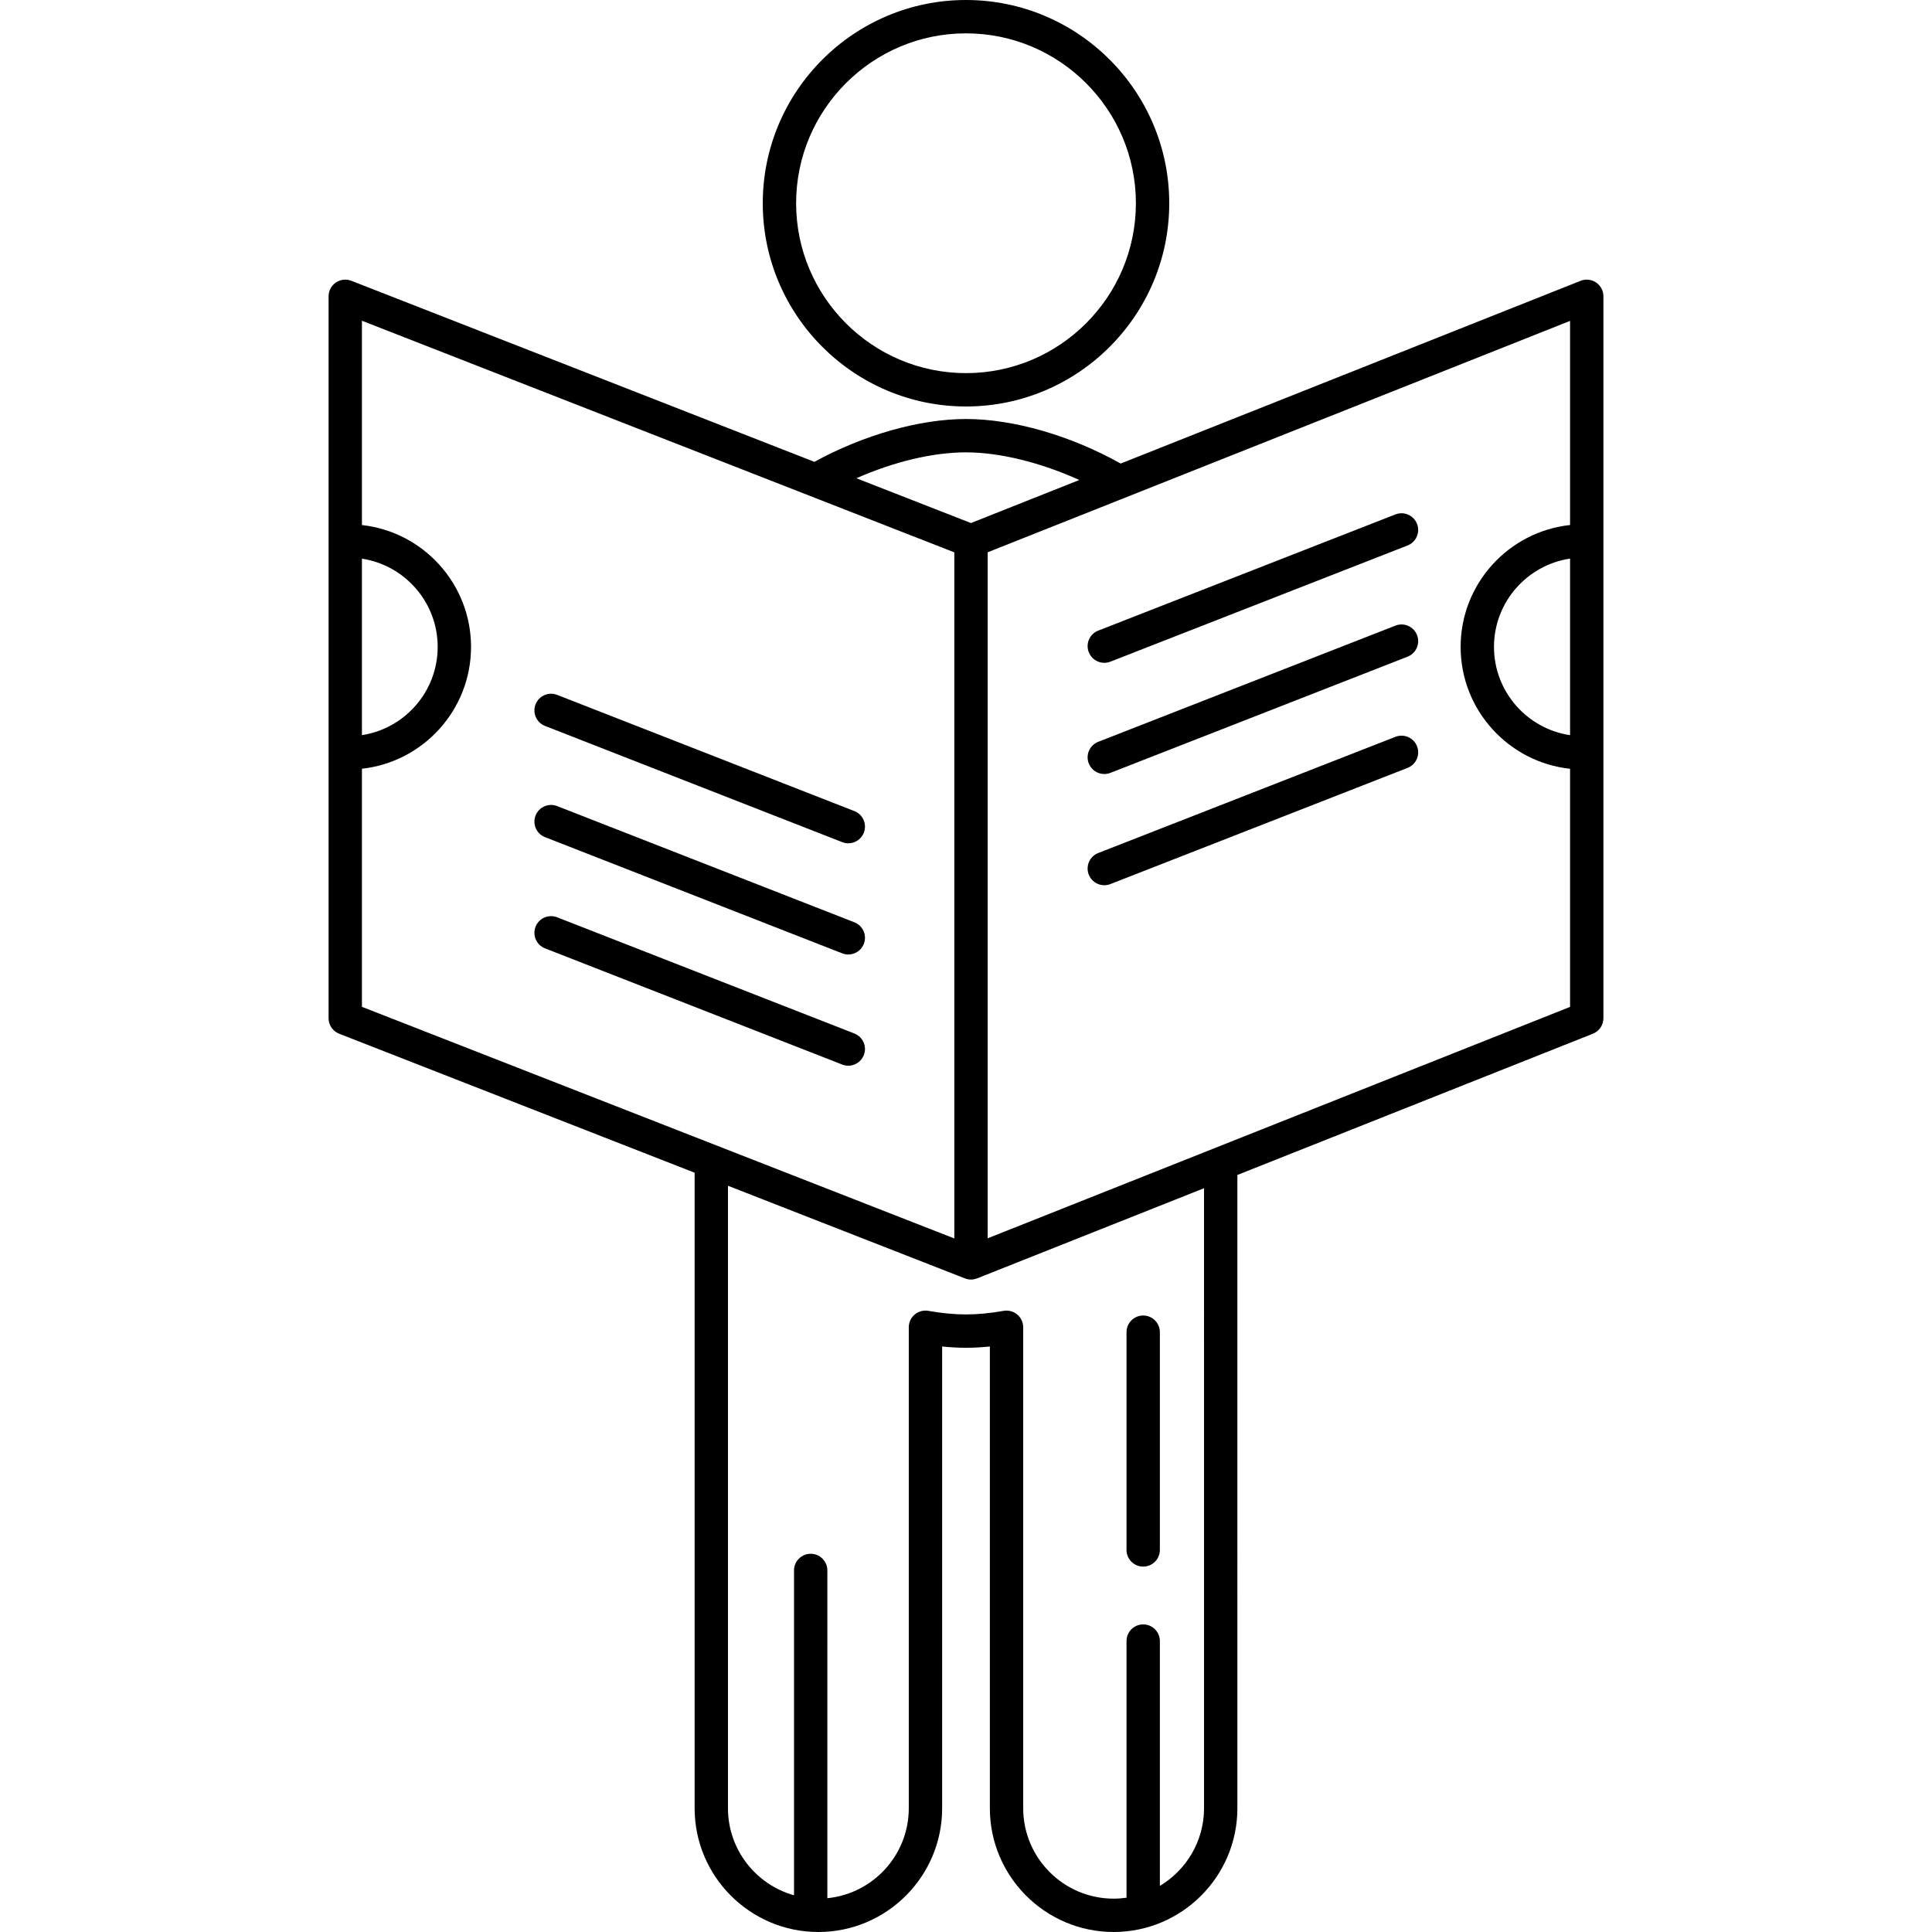 <?xml version="1.0" encoding="iso-8859-1"?>
<!-- Generator: Adobe Illustrator 18.0.0, SVG Export Plug-In . SVG Version: 6.00 Build 0)  -->
<!DOCTYPE svg PUBLIC "-//W3C//DTD SVG 1.1//EN" "http://www.w3.org/Graphics/SVG/1.1/DTD/svg11.dtd">
<svg version="1.1" id="Capa_1" xmlns="http://www.w3.org/2000/svg" xmlns:xlink="http://www.w3.org/1999/xlink" x="0px" y="0px"
	 viewBox="0 0 492.432 492.432" style="enable-background:new 0 0 492.432 492.432;" xml:space="preserve">
<g>
	<path d="M246.218,103.604c28.562,0,51.8-23.238,51.8-51.802C298.018,23.238,274.78,0,246.218,0
		c-28.564,0-51.802,23.238-51.802,51.802C194.415,80.365,217.654,103.604,246.218,103.604z M246.218,8.5
		c23.876,0,43.3,19.425,43.3,43.302c0,23.876-19.424,43.302-43.3,43.302c-23.877,0-43.302-19.425-43.302-43.302
		C202.915,27.925,222.341,8.5,246.218,8.5z"/>
	<path d="M217.764,206.732l-75.755-29.619c-2.187-0.856-4.651,0.225-5.505,2.41c-0.855,2.186,0.224,4.651,2.411,5.506l75.755,29.619
		c0.508,0.199,1.032,0.293,1.546,0.293c1.699,0,3.303-1.026,3.959-2.703C221.03,210.052,219.951,207.587,217.764,206.732z"/>
	<path d="M217.764,235.077l-75.755-29.619c-2.187-0.855-4.651,0.225-5.505,2.41c-0.855,2.187,0.224,4.651,2.411,5.506l75.755,29.619
		c0.508,0.199,1.032,0.293,1.546,0.293c1.699,0,3.303-1.026,3.959-2.703C221.03,238.397,219.951,235.932,217.764,235.077z"/>
	<path d="M217.764,263.422l-75.755-29.619c-2.187-0.856-4.651,0.224-5.505,2.41c-0.855,2.186,0.224,4.651,2.411,5.506l75.755,29.619
		c0.508,0.199,1.032,0.293,1.546,0.293c1.699,0,3.303-1.026,3.959-2.703C221.03,266.741,219.951,264.276,217.764,263.422z"/>
	<path d="M355.67,187.803l-75.754,29.619c-2.186,0.854-3.265,3.319-2.41,5.506c0.656,1.678,2.26,2.703,3.959,2.703
		c0.515,0,1.038-0.094,1.547-0.293l75.754-29.619c2.186-0.854,3.265-3.319,2.41-5.506
		C360.321,188.027,357.858,186.947,355.67,187.803z"/>
	<path d="M355.67,159.458l-75.754,29.618c-2.186,0.854-3.265,3.319-2.41,5.505c0.656,1.678,2.26,2.704,3.959,2.704
		c0.515,0,1.038-0.094,1.547-0.293l75.754-29.618c2.186-0.855,3.265-3.319,2.41-5.505
		C360.321,159.683,357.858,158.603,355.67,159.458z"/>
	<path d="M355.67,131.113l-75.754,29.618c-2.186,0.855-3.265,3.319-2.41,5.505c0.656,1.678,2.26,2.704,3.959,2.704
		c0.515,0,1.038-0.094,1.547-0.293l75.754-29.618c2.186-0.855,3.265-3.319,2.41-5.505
		C360.321,131.337,357.858,130.258,355.67,131.113z"/>
	<path d="M406.819,72.008c-1.167-0.791-2.648-0.953-3.956-0.433L285.642,118.15c-12.722-7.129-27.312-11.354-39.426-11.354
		c-11.819,0-26.118,4.063-38.642,10.918L89.546,71.566c-1.308-0.512-2.784-0.343-3.944,0.448c-1.16,0.791-1.853,2.105-1.853,3.51
		v184c0,1.75,1.073,3.321,2.703,3.958l90.597,35.422v161.986c0,17.392,14.15,31.541,31.543,31.541s31.543-14.149,31.543-31.541
		V343.193c4.2,0.441,7.967,0.441,12.162,0.001l0.001,117.696c0,17.392,14.151,31.541,31.545,31.541
		c17.393,0,31.543-14.149,31.543-31.541l-0.002-161.411l90.619-36.006c1.618-0.643,2.681-2.208,2.681-3.95v-184
		C408.683,74.116,407.984,72.799,406.819,72.008z M400.183,187.383c-10.957-1.628-19.393-11.097-19.393-22.501
		c0-11.404,8.436-20.872,19.393-22.5V187.383z M246.215,115.296c8.631,0,19.127,2.619,28.88,7.045l-27.619,10.974l-29.197-11.415
		C227.775,117.703,237.758,115.296,246.215,115.296z M92.249,142.393c10.918,1.664,19.309,11.115,19.309,22.49
		s-8.391,20.826-19.309,22.49V142.393z M92.249,195.939c15.618-1.72,27.809-14.989,27.809-31.057
		c0-16.068-12.191-29.337-27.809-31.057V81.75l150.99,59.035v174.873l-150.99-59.035V195.939z M306.885,460.891
		c0,8.401-4.521,15.763-11.257,19.789v-62.4c0-2.347-1.902-4.25-4.25-4.25c-2.348,0-4.25,1.903-4.25,4.25v65.414
		c-1.074,0.154-2.17,0.238-3.286,0.238c-12.707,0-23.045-10.336-23.045-23.041l-0.001-122.59c0-1.257-0.557-2.45-1.521-3.257
		c-0.963-0.808-2.235-1.149-3.473-0.927c-3.395,0.604-6.621,0.909-9.587,0.909c-2.962,0-6.187-0.307-9.587-0.911
		c-1.239-0.219-2.51,0.119-3.474,0.927c-0.964,0.808-1.521,2-1.521,3.258v122.592c0,11.932-9.118,21.773-20.752,22.927V400.28
		c0-2.347-1.903-4.25-4.25-4.25c-2.347,0-4.25,1.903-4.25,4.25v82.794c-9.698-2.718-16.834-11.63-16.834-22.184V302.228
		l60.394,23.613c0.5,0.196,1.025,0.292,1.547,0.292c0.532,0,1.059-0.111,1.558-0.309l0.012,0.008l57.824-22.975L306.885,460.891z
		 M251.739,315.621V140.768l148.443-58.981v52.029c-15.658,1.681-27.893,14.97-27.893,31.067c0,16.097,12.234,29.387,27.893,31.067
		v60.689L251.739,315.621z"/>
	<path d="M291.378,399.298c2.348,0,4.25-1.903,4.25-4.25v-55.497c0-2.347-1.902-4.25-4.25-4.25c-2.348,0-4.25,1.903-4.25,4.25
		v55.497C287.128,397.395,289.03,399.298,291.378,399.298z"/>
</g>
<g>
</g>
<g>
</g>
<g>
</g>
<g>
</g>
<g>
</g>
<g>
</g>
<g>
</g>
<g>
</g>
<g>
</g>
<g>
</g>
<g>
</g>
<g>
</g>
<g>
</g>
<g>
</g>
<g>
</g>
</svg>
